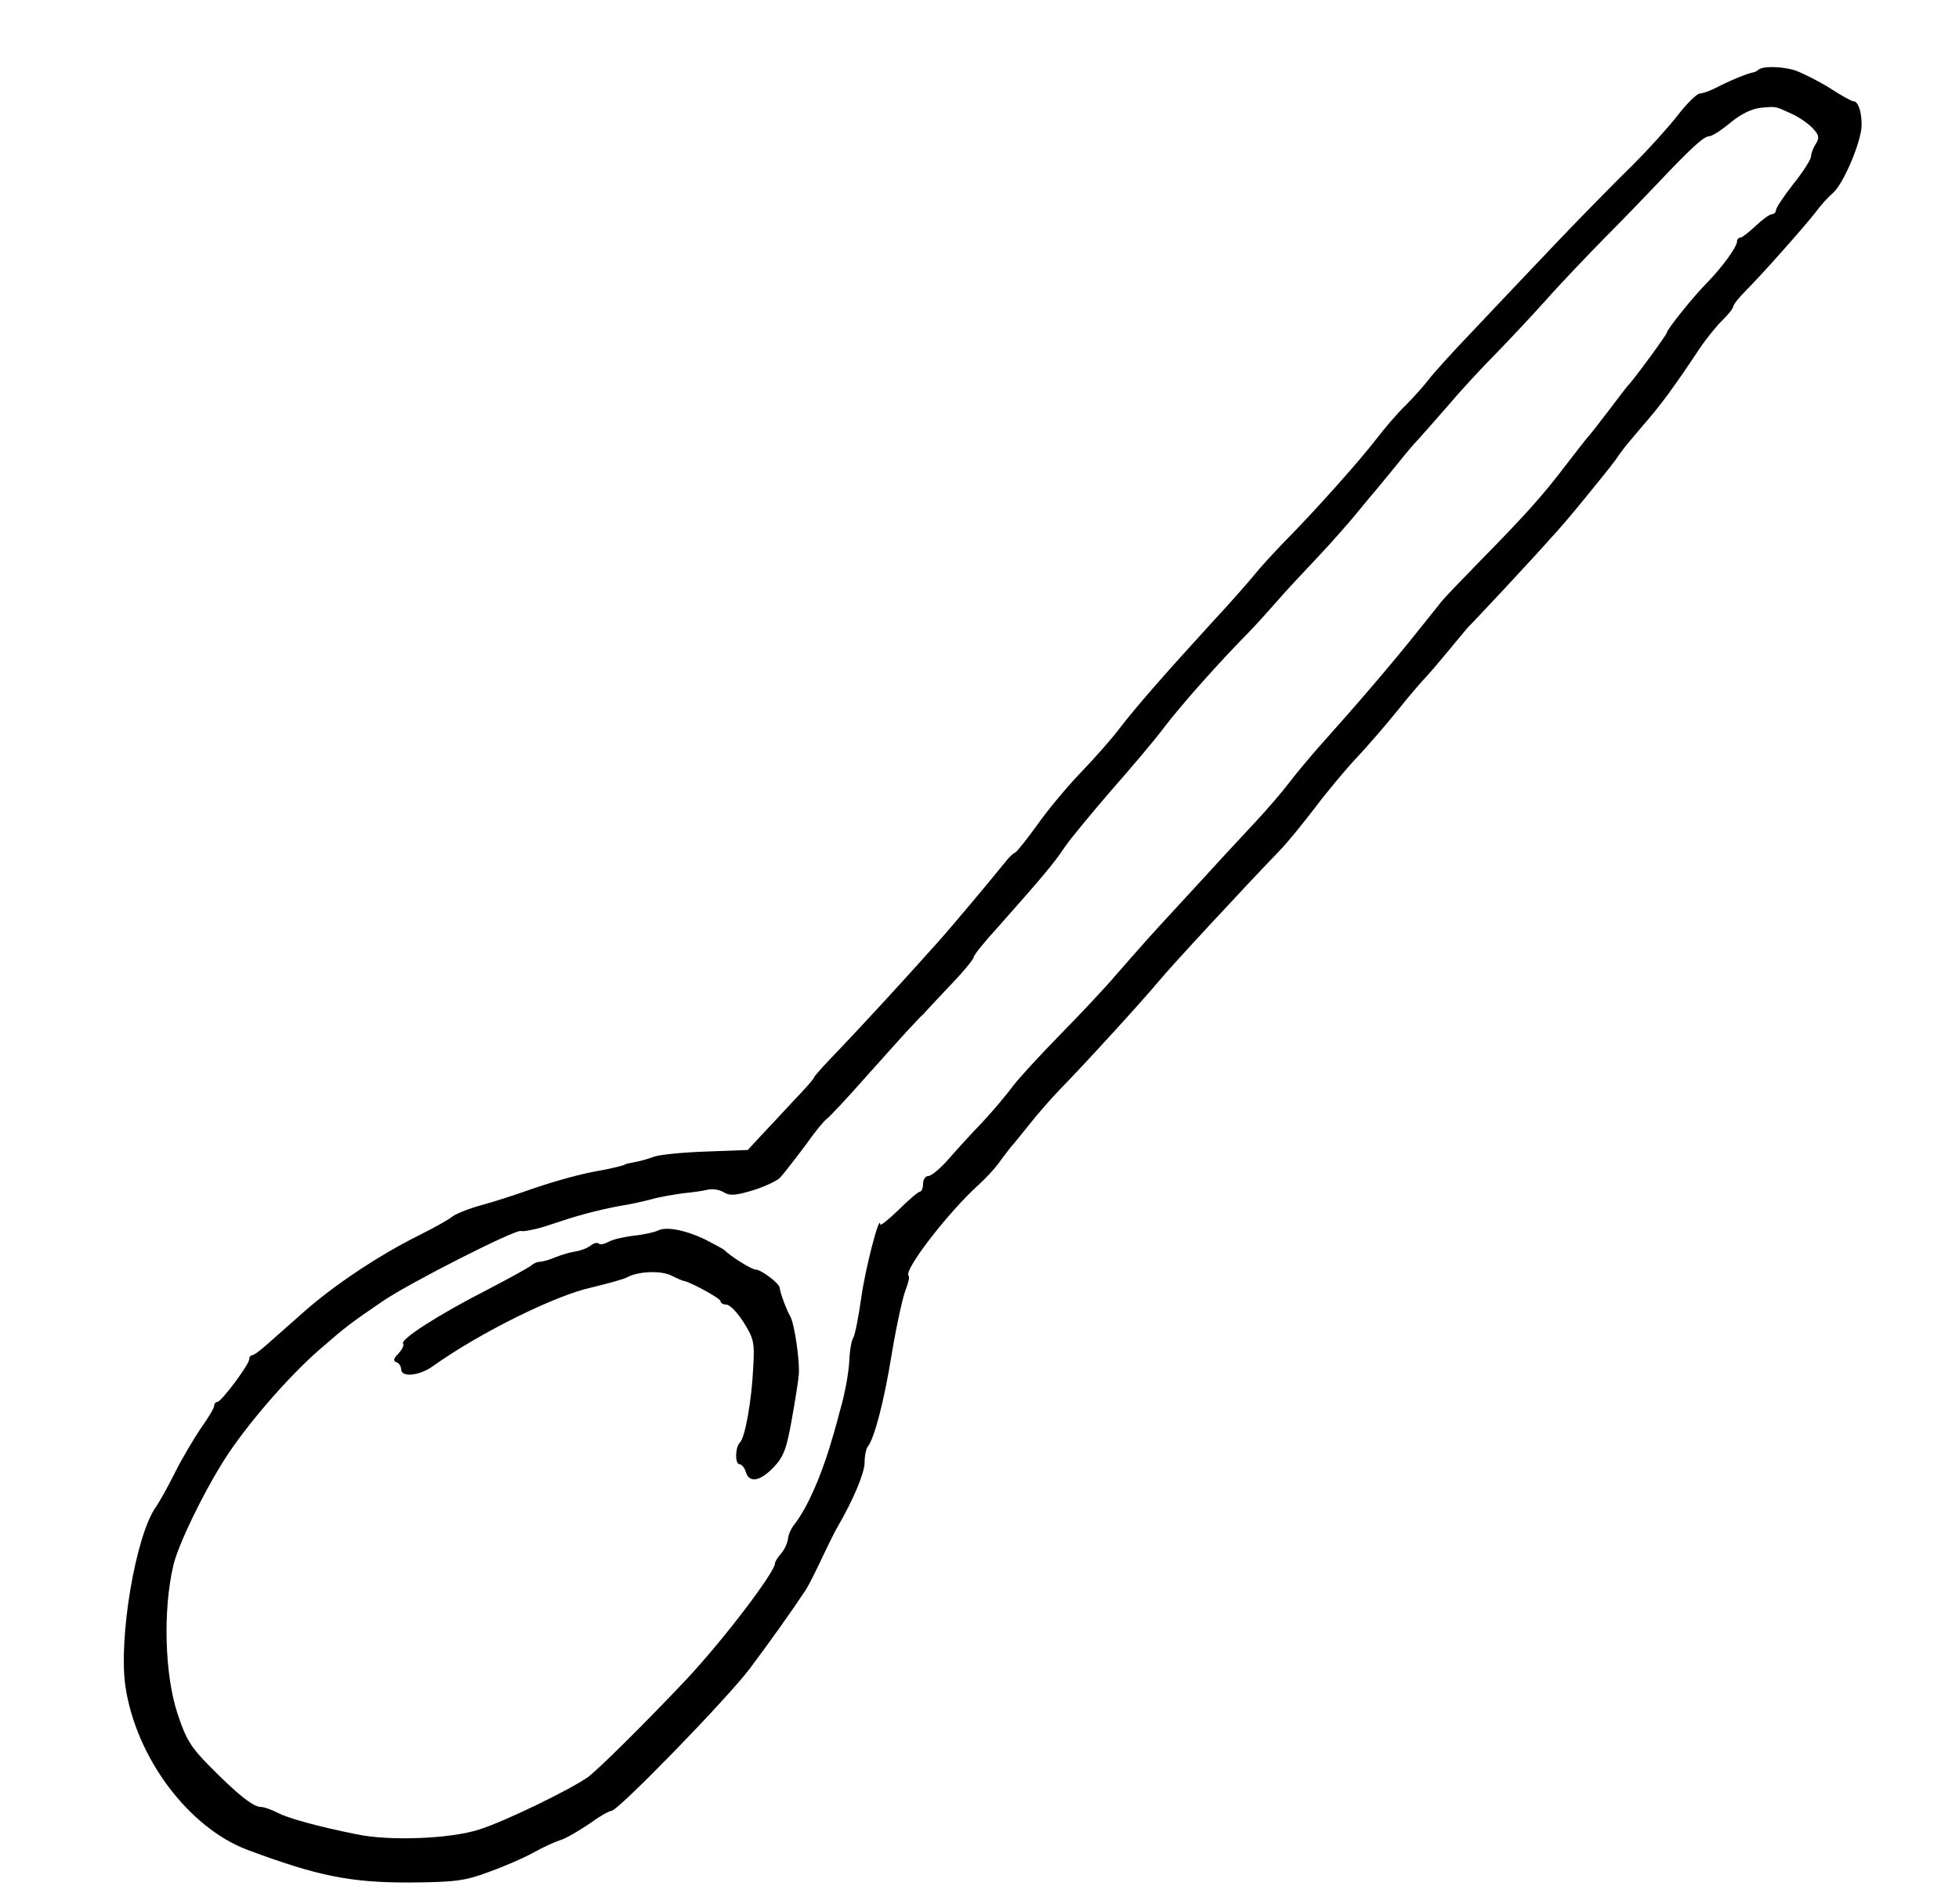 <?xml version="1.0" standalone="no"?>
<!DOCTYPE svg PUBLIC "-//W3C//DTD SVG 20010904//EN"
 "http://www.w3.org/TR/2001/REC-SVG-20010904/DTD/svg10.dtd">
<svg version="1.0" xmlns="http://www.w3.org/2000/svg"
 width="503pt" height="489pt" viewBox="0 0 503 489"
 preserveAspectRatio="xMidYMid meet">
<g transform="translate(0,489) scale(0.1,-0.1)"
fill="#000000" stroke="none">
<path d="M4514 4710 c-3 -3 -9 -5 -12 -6 -13 -1 -67 -24 -95 -39 -16 -8 -35
-15 -42 -15 -8 0 -34 -26 -58 -57 -25 -32 -76 -88 -113 -125 -38 -37 -130
-130 -204 -208 -74 -78 -172 -181 -217 -229 -45 -47 -93 -100 -105 -116 -13
-17 -40 -47 -60 -67 -20 -19 -53 -58 -73 -84 -43 -56 -155 -182 -235 -263 -30
-31 -66 -70 -80 -88 -14 -17 -61 -71 -105 -118 -127 -139 -197 -219 -240 -275
-22 -29 -69 -82 -104 -118 -35 -37 -84 -96 -109 -132 -26 -36 -51 -67 -55 -69
-5 -2 -15 -11 -22 -20 -47 -58 -144 -174 -182 -216 -84 -94 -188 -207 -250
-272 -35 -36 -63 -67 -63 -70 0 -3 -22 -28 -49 -56 -27 -29 -65 -70 -85 -91
l-36 -39 -107 -4 c-60 -2 -119 -8 -133 -13 -14 -5 -36 -12 -50 -14 -14 -3 -25
-5 -25 -6 0 -2 -33 -10 -60 -15 -50 -8 -125 -29 -185 -50 -36 -13 -92 -31
-125 -40 -33 -9 -67 -23 -75 -30 -8 -7 -48 -29 -88 -49 -98 -49 -213 -125
-291 -194 -35 -31 -78 -69 -95 -84 -17 -15 -34 -28 -38 -28 -5 0 -8 -5 -8 -10
0 -14 -72 -110 -82 -110 -4 0 -8 -4 -8 -10 0 -5 -15 -31 -34 -57 -18 -27 -48
-77 -66 -113 -18 -36 -40 -76 -50 -90 -52 -74 -96 -337 -78 -460 27 -183 162
-363 313 -420 182 -68 265 -84 415 -84 119 1 143 4 205 27 39 14 90 36 115 50
25 14 56 28 69 32 14 4 46 23 73 41 26 19 52 34 58 34 17 0 295 286 355 365
51 68 108 148 143 201 7 10 26 48 43 84 17 36 35 72 40 80 38 65 69 137 69
164 0 18 4 36 8 41 17 21 42 116 62 240 12 72 28 144 35 162 7 17 11 34 8 37
-14 13 100 161 178 232 19 17 43 43 54 58 11 16 25 33 30 40 6 6 28 34 50 61
22 28 56 66 75 86 63 64 217 233 255 279 32 39 223 245 310 335 17 17 57 66
90 109 33 44 82 102 108 130 27 28 74 83 105 121 31 39 64 77 72 85 8 8 35 40
60 70 25 30 47 57 50 60 12 11 178 189 210 226 20 21 60 68 89 104 70 86 74
91 91 116 8 12 35 44 59 72 44 50 80 99 145 197 19 28 46 61 60 74 14 14 26
29 26 33 0 5 15 24 33 42 43 43 150 164 179 201 12 17 32 39 45 50 27 24 73
133 73 174 0 35 -9 61 -21 61 -5 0 -32 15 -61 34 -29 18 -69 38 -88 45 -35 11
-86 12 -96 1z m86 -112 c20 -9 44 -26 55 -38 16 -17 17 -24 7 -40 -7 -11 -12
-25 -12 -32 0 -7 -20 -39 -45 -70 -25 -32 -45 -62 -45 -68 0 -5 -5 -10 -10
-10 -6 0 -24 -13 -42 -30 -17 -16 -35 -30 -39 -30 -5 0 -9 -5 -9 -10 0 -14
-38 -66 -75 -104 -36 -36 -105 -122 -105 -130 0 -5 -88 -125 -100 -136 -3 -3
-25 -32 -50 -65 -25 -33 -48 -62 -51 -65 -3 -3 -29 -36 -59 -75 -59 -78 -106
-130 -225 -251 -44 -45 -87 -90 -95 -100 -8 -11 -37 -46 -63 -79 -64 -80 -145
-175 -247 -289 -25 -28 -61 -71 -80 -96 -19 -25 -57 -69 -85 -99 -69 -74 -93
-100 -145 -157 -25 -27 -72 -78 -105 -114 -33 -36 -82 -92 -110 -124 -27 -32
-93 -102 -145 -155 -52 -53 -106 -112 -120 -131 -14 -19 -48 -60 -76 -90 -29
-30 -69 -74 -89 -97 -21 -24 -44 -43 -52 -43 -7 0 -13 -9 -13 -20 0 -11 -4
-20 -8 -20 -4 0 -29 -21 -55 -47 -26 -25 -47 -42 -47 -37 -1 30 -39 -116 -49
-191 -7 -49 -16 -94 -20 -100 -4 -5 -9 -30 -10 -55 -2 -38 -12 -91 -25 -135
-1 -5 -8 -30 -15 -55 -29 -103 -67 -192 -104 -238 -6 -8 -13 -23 -14 -35 -2
-12 -10 -28 -18 -37 -8 -9 -15 -20 -15 -24 0 -23 -134 -199 -230 -301 -102
-108 -223 -228 -250 -248 -45 -32 -213 -114 -280 -135 -74 -24 -232 -30 -315
-12 -100 20 -175 41 -202 55 -15 8 -35 15 -43 15 -20 0 -61 33 -131 104 -49
49 -62 71 -83 135 -33 99 -38 266 -11 381 12 52 74 181 130 270 54 86 164 214
246 285 69 60 80 68 162 124 69 47 337 183 354 180 5 -1 13 0 18 1 6 1 15 3
20 4 6 1 35 10 65 20 56 19 115 33 161 41 15 2 46 9 70 15 24 7 62 13 84 16
22 2 50 6 62 9 13 3 31 0 42 -7 15 -9 30 -8 76 6 31 10 62 25 68 32 7 8 17 20
22 27 6 7 28 36 49 64 20 29 43 56 49 60 7 5 54 55 105 113 52 58 102 114 113
125 10 11 23 25 29 30 5 6 36 39 69 74 34 35 61 68 61 73 0 5 28 40 63 78 110
124 144 164 171 205 15 22 69 87 119 145 51 58 114 132 139 166 43 56 139 164
213 239 16 16 49 53 73 80 24 28 72 79 106 115 34 36 79 87 101 114 22 27 47
57 55 66 8 10 31 38 50 61 19 24 42 51 50 59 8 9 42 47 75 85 33 39 89 100
125 136 36 37 94 99 130 139 36 41 106 114 155 164 50 50 109 112 132 136 84
89 118 120 131 120 8 0 32 16 54 34 26 22 54 36 77 39 42 4 37 5 81 -15z"/>
<path d="M1689 1730 c-8 -4 -35 -10 -61 -13 -26 -3 -56 -10 -66 -16 -11 -6
-22 -8 -25 -4 -4 3 -12 1 -20 -5 -7 -6 -24 -13 -37 -15 -14 -2 -38 -9 -53 -15
-16 -7 -34 -12 -41 -12 -6 0 -16 -4 -21 -9 -6 -5 -58 -34 -116 -64 -125 -64
-221 -126 -214 -137 3 -5 -3 -16 -12 -26 -13 -12 -14 -19 -5 -22 6 -2 12 -10
12 -18 0 -22 48 -17 83 9 118 84 313 181 406 201 41 10 82 21 91 26 29 16 89
18 115 4 14 -7 28 -13 30 -13 16 -2 95 -45 95 -52 0 -5 7 -9 15 -9 9 0 28 -20
44 -45 26 -41 29 -52 25 -116 -4 -87 -21 -180 -34 -193 -13 -13 -13 -56 -1
-56 5 0 13 -9 16 -20 9 -29 37 -24 72 13 25 26 33 48 46 122 9 50 17 101 18
115 3 34 -11 131 -22 150 -10 17 -26 61 -27 73 -1 12 -48 47 -62 47 -10 0 -66
35 -80 50 -3 3 -26 15 -51 28 -51 24 -99 33 -120 22z"/>
</g>
</svg>
